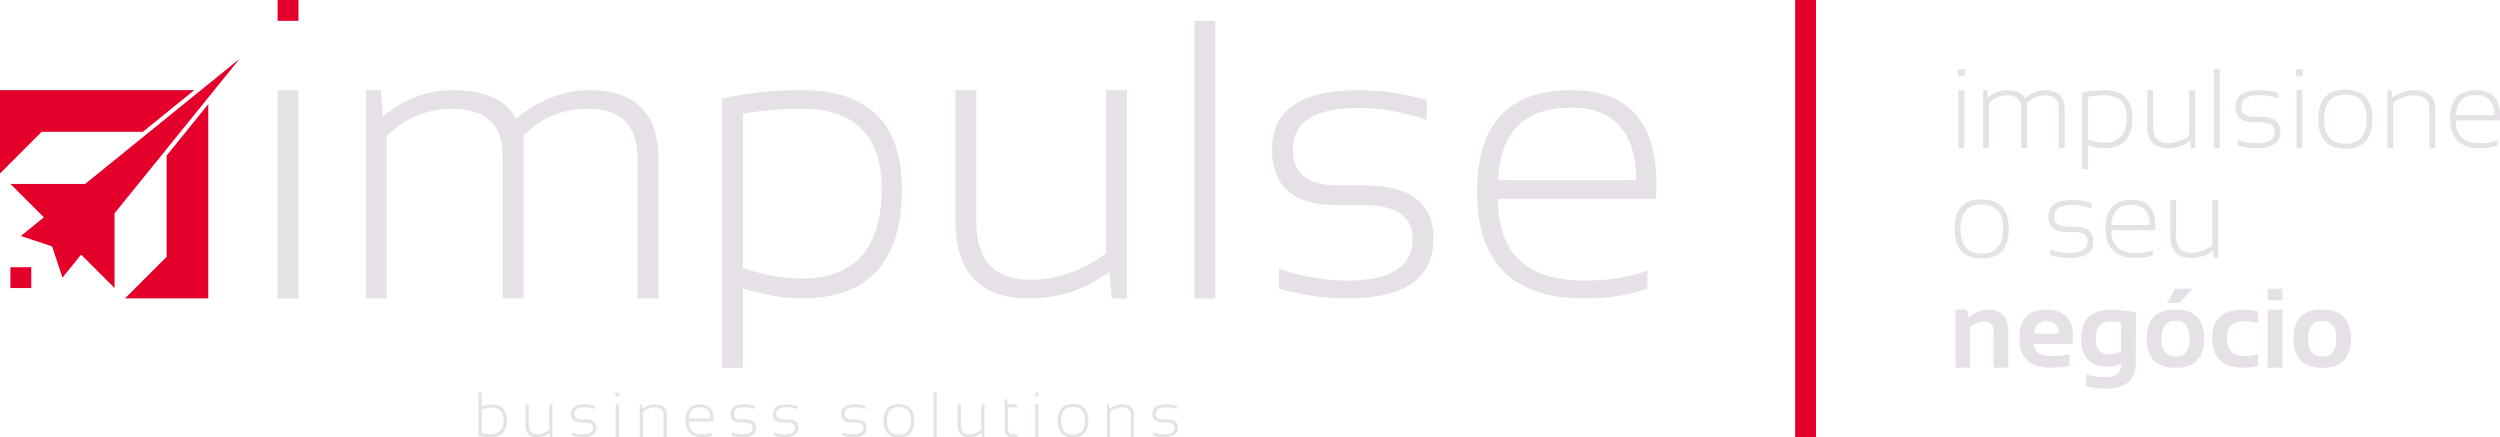 <?xml version="1.0" encoding="utf-8"?>
<!-- Generator: Adobe Illustrator 24.0.2, SVG Export Plug-In . SVG Version: 6.00 Build 0)  -->
<svg version="1.1" id="Camada_1" xmlns="http://www.w3.org/2000/svg" xmlns:xlink="http://www.w3.org/1999/xlink" x="0px" y="0px"
	 viewBox="0 0 539.66 94.43" style="enable-background:new 0 0 539.66 94.43;" xml:space="preserve">
<style type="text/css">
	.st0{fill:#E5E1E6;}
	.st1{fill:#E4002B;}
</style>
<g>
	<g>
		<g>
			<path class="st0" d="M103.29,84.74h0.71v2.9c0.85-0.22,1.58-0.34,2.19-0.34c2.15,0,3.22,1.13,3.22,3.39
				c0,2.45-1.13,3.68-3.39,3.68c-1.02,0-1.92-0.1-2.73-0.29V84.74z M103.99,93.54c0.72,0.13,1.38,0.2,1.96,0.2
				c1.84,0,2.76-1.03,2.76-3.09c0-1.78-0.85-2.67-2.54-2.67c-0.65,0-1.37,0.12-2.18,0.36V93.54z"/>
			<path class="st0" d="M119.26,87.3v7.07h-0.52l-0.08-0.9c-0.81,0.6-1.72,0.9-2.72,0.9c-1.67,0-2.51-0.88-2.51-2.63V87.3h0.71v4.46
				c0,1.32,0.61,1.98,1.83,1.98c0.89,0,1.75-0.3,2.58-0.9V87.3H119.26z"/>
			<path class="st0" d="M123.48,94.03v-0.67c0.79,0.27,1.56,0.4,2.32,0.4c1.49,0,2.23-0.47,2.23-1.41c0-0.76-0.55-1.15-1.65-1.15
				h-0.9c-1.48,0-2.22-0.63-2.22-1.89c0-1.35,0.98-2.02,2.94-2.02c0.75,0,1.52,0.11,2.31,0.34v0.67c-0.79-0.27-1.56-0.4-2.31-0.4
				c-1.49,0-2.24,0.47-2.24,1.41c0,0.81,0.51,1.21,1.52,1.21h0.9c1.57,0,2.36,0.61,2.36,1.82c0,1.35-0.98,2.02-2.94,2.02
				C125.04,94.37,124.27,94.26,123.48,94.03z"/>
			<path class="st0" d="M133.67,84.74v0.81h-0.84v-0.81H133.67z M133.6,87.3v7.07h-0.71V87.3H133.6z"/>
			<path class="st0" d="M138.1,94.37V87.3h0.51l0.09,0.9c0.9-0.6,1.79-0.9,2.65-0.9c1.72,0,2.58,0.74,2.58,2.23v4.84h-0.71v-4.86
				c0-1.05-0.64-1.58-1.91-1.58c-0.85,0-1.68,0.3-2.51,0.9v5.54H138.1z"/>
			<path class="st0" d="M151.14,87.3c1.94,0,2.9,1.07,2.9,3.21c0,0.15,0,0.31-0.01,0.48h-5.37c0,1.85,0.98,2.78,2.94,2.78
				c0.8,0,1.52-0.11,2.14-0.34v0.61c-0.62,0.22-1.34,0.34-2.14,0.34c-2.43,0-3.64-1.21-3.64-3.62
				C147.95,88.45,149.02,87.3,151.14,87.3z M148.66,90.36h4.7c-0.03-1.64-0.77-2.47-2.22-2.47
				C149.57,87.89,148.74,88.71,148.66,90.36z"/>
			<path class="st0" d="M157.93,94.03v-0.67c0.79,0.27,1.56,0.4,2.32,0.4c1.49,0,2.23-0.47,2.23-1.41c0-0.76-0.55-1.15-1.65-1.15
				h-0.9c-1.48,0-2.22-0.63-2.22-1.89c0-1.35,0.98-2.02,2.94-2.02c0.75,0,1.52,0.11,2.31,0.34v0.67c-0.79-0.27-1.56-0.4-2.31-0.4
				c-1.49,0-2.24,0.47-2.24,1.41c0,0.81,0.51,1.21,1.52,1.21h0.9c1.57,0,2.36,0.61,2.36,1.82c0,1.35-0.98,2.02-2.94,2.02
				C159.49,94.37,158.72,94.26,157.93,94.03z"/>
			<path class="st0" d="M167.08,94.03v-0.67c0.79,0.27,1.56,0.4,2.32,0.4c1.49,0,2.23-0.47,2.23-1.41c0-0.76-0.55-1.15-1.65-1.15
				h-0.9c-1.48,0-2.22-0.63-2.22-1.89c0-1.35,0.98-2.02,2.94-2.02c0.75,0,1.52,0.11,2.31,0.34v0.67c-0.79-0.27-1.56-0.4-2.31-0.4
				c-1.49,0-2.24,0.47-2.24,1.41c0,0.81,0.51,1.21,1.52,1.21h0.9c1.57,0,2.36,0.61,2.36,1.82c0,1.35-0.98,2.02-2.94,2.02
				C168.64,94.37,167.86,94.26,167.08,94.03z"/>
			<path class="st0" d="M181.8,94.03v-0.67c0.79,0.27,1.56,0.4,2.32,0.4c1.49,0,2.23-0.47,2.23-1.41c0-0.76-0.55-1.15-1.65-1.15
				h-0.9c-1.48,0-2.22-0.63-2.22-1.89c0-1.35,0.98-2.02,2.94-2.02c0.75,0,1.52,0.11,2.31,0.34v0.67c-0.79-0.27-1.56-0.4-2.31-0.4
				c-1.49,0-2.24,0.47-2.24,1.41c0,0.81,0.51,1.21,1.52,1.21h0.9c1.57,0,2.36,0.61,2.36,1.82c0,1.35-0.98,2.02-2.94,2.02
				C183.36,94.37,182.59,94.26,181.8,94.03z"/>
			<path class="st0" d="M190.74,90.83c0-2.4,1.1-3.6,3.3-3.6c2.2,0,3.3,1.2,3.3,3.6c0,2.4-1.1,3.6-3.3,3.6
				C191.85,94.43,190.75,93.23,190.74,90.83z M194.04,93.83c1.73,0,2.59-1.01,2.59-3.02c0-1.98-0.86-2.97-2.59-2.97
				c-1.73,0-2.59,0.99-2.59,2.97C191.45,92.82,192.31,93.83,194.04,93.83z"/>
			<path class="st0" d="M202.21,84.74v9.63h-0.71v-9.63H202.21z"/>
			<path class="st0" d="M212.53,87.3v7.07h-0.52l-0.08-0.9c-0.81,0.6-1.72,0.9-2.72,0.9c-1.67,0-2.51-0.88-2.51-2.63V87.3h0.71v4.46
				c0,1.32,0.61,1.98,1.83,1.98c0.89,0,1.75-0.3,2.58-0.9V87.3H212.53z"/>
			<path class="st0" d="M216.87,86.15h0.5l0.13,1.15h2.12v0.61h-2.06v4.47c0,0.93,0.34,1.39,1.02,1.39h1.04v0.61h-1.02
				c-1.15,0-1.72-0.64-1.72-1.91V86.15z"/>
			<path class="st0" d="M224.24,84.74v0.81h-0.84v-0.81H224.24z M224.17,87.3v7.07h-0.71V87.3H224.17z"/>
			<path class="st0" d="M228.33,90.83c0-2.4,1.1-3.6,3.3-3.6c2.2,0,3.3,1.2,3.3,3.6c0,2.4-1.1,3.6-3.3,3.6
				C229.44,94.43,228.34,93.23,228.33,90.83z M231.63,93.83c1.73,0,2.59-1.01,2.59-3.02c0-1.98-0.86-2.97-2.59-2.97
				c-1.73,0-2.59,0.99-2.59,2.97C229.04,92.82,229.9,93.83,231.63,93.83z"/>
			<path class="st0" d="M238.96,94.37V87.3h0.51l0.09,0.9c0.9-0.6,1.79-0.9,2.65-0.9c1.72,0,2.58,0.74,2.58,2.23v4.84h-0.71v-4.86
				c0-1.05-0.64-1.58-1.91-1.58c-0.85,0-1.68,0.3-2.51,0.9v5.54H238.96z"/>
			<path class="st0" d="M249.01,94.03v-0.67c0.79,0.27,1.56,0.4,2.32,0.4c1.49,0,2.23-0.47,2.23-1.41c0-0.76-0.55-1.15-1.65-1.15
				H251c-1.48,0-2.22-0.63-2.22-1.89c0-1.35,0.98-2.02,2.94-2.02c0.75,0,1.52,0.11,2.31,0.34v0.67c-0.79-0.27-1.56-0.4-2.31-0.4
				c-1.49,0-2.24,0.47-2.24,1.41c0,0.81,0.51,1.21,1.52,1.21h0.9c1.57,0,2.36,0.61,2.36,1.82c0,1.35-0.98,2.02-2.94,2.02
				C250.57,94.37,249.8,94.26,249.01,94.03z"/>
		</g>
		<g>
			<g>
				<path class="st0" d="M64.43,19.46v44.96h-4.5V19.46H64.43z"/>
				<path class="st0" d="M78.99,64.42V19.46h3.21l0.47,5.65c4.6-3.77,9.58-5.65,14.94-5.65c7.08,0,11.66,2.06,13.74,6.17
					c5.17-4.11,10.41-6.17,15.72-6.17c10.05,0,15.07,4.98,15.07,14.94v30.02h-4.5V34.41c0-7.28-3.54-10.92-10.62-10.92
					c-5.65,0-10.32,1.94-14,5.82v35.11h-4.5V33.68c0-6.79-3.65-10.19-10.96-10.19c-5.31,0-10.01,1.94-14.09,5.82v35.11H78.99z"/>
				<path class="st0" d="M155.85,21.3c5.11-1.23,10.85-1.84,17.21-1.84c14.42,0,21.62,7.12,21.62,21.37
					c0,15.73-7.25,23.59-21.75,23.59c-3.6,0-7.79-0.71-12.59-2.14V79.4h-4.5V21.3z M160.34,57.83c4.54,1.54,8.72,2.31,12.55,2.31
					c11.62,0,17.43-6.47,17.43-19.4c0-11.5-5.78-17.26-17.34-17.26c-4,0-8.21,0.34-12.63,1.03V57.83z"/>
				<path class="st0" d="M243.28,19.46v44.96h-3.3l-0.51-5.74c-5.17,3.83-10.93,5.74-17.3,5.74c-10.62,0-15.93-5.58-15.93-16.74
					V19.46h4.5v28.35c0,8.39,3.88,12.59,11.65,12.59c5.68,0,11.15-1.9,16.4-5.7V19.46H243.28z"/>
				<path class="st0" d="M262.34,4.49l0,59.93h-4.5l0-59.93H262.34z"/>
				<path class="st0" d="M276.04,62.28V58c4.99,1.71,9.91,2.57,14.73,2.57c9.45,0,14.17-3,14.17-8.99c0-4.85-3.5-7.28-10.49-7.28
					h-5.74c-9.42,0-14.13-4-14.13-11.99c0-8.56,6.24-12.85,18.71-12.85c4.8,0,9.69,0.71,14.69,2.14v4.28
					c-5-1.71-9.89-2.57-14.69-2.57c-9.48,0-14.22,3-14.22,8.99c0,5.14,3.21,7.71,9.63,7.71h5.74c9.99,0,14.99,3.85,14.99,11.56
					c0,8.56-6.22,12.85-18.67,12.85C285.95,64.42,281.04,63.71,276.04,62.28z"/>
				<path class="st0" d="M339.12,19.46c12.3,0,18.45,6.81,18.45,20.43c0,0.97-0.03,1.98-0.09,3.04h-34.13
					c0,11.76,6.22,17.64,18.67,17.64c5.11,0,9.65-0.71,13.62-2.14v3.85c-3.97,1.43-8.51,2.14-13.62,2.14
					c-15.44,0-23.17-7.67-23.17-22.99C318.86,26.78,325.61,19.46,339.12,19.46z M323.36,38.9h29.89
					c-0.17-10.45-4.88-15.67-14.13-15.67C329.12,23.23,323.87,28.46,323.36,38.9z"/>
			</g>
			<g>
				<rect x="59.93" y="0" class="st1" width="4.5" height="4.5"/>
				<g>
					<g>
						<rect x="2.25" y="57.68" class="st1" width="4.5" height="4.5"/>
						<polygon class="st1" points="51.7,12.72 44.96,21.05 35.97,32.16 24.73,46.04 24.73,62.18 17.51,54.96 13.49,59.93 
							11.24,53.18 4.5,50.94 9.47,46.91 2.25,39.7 18.38,39.7 32.27,28.46 43.37,19.46 						"/>
					</g>
					<g>
						<polygon class="st1" points="41.94,19.46 30.84,28.45 8.99,28.45 0,37.45 0,19.46 						"/>
						<polygon class="st1" points="44.96,22.48 44.96,64.42 26.98,64.42 35.97,55.43 35.97,33.59 						"/>
					</g>
				</g>
			</g>
		</g>
	</g>
	<rect x="387.51" y="0" class="st1" width="4.5" height="94.37"/>
	<g>
		<path class="st0" d="M424.15,14.94v1.43h-1.49v-1.43H424.15z M424.03,19.47v12.52h-1.25V19.47H424.03z"/>
		<path class="st0" d="M428.09,31.99V19.47h0.89l0.13,1.57c1.28-1.05,2.67-1.57,4.16-1.57c1.97,0,3.25,0.57,3.83,1.72
			c1.44-1.15,2.9-1.72,4.38-1.72c2.8,0,4.2,1.39,4.2,4.16v8.36h-1.25v-8.36c0-2.03-0.99-3.04-2.96-3.04c-1.57,0-2.87,0.54-3.9,1.62
			v9.78h-1.25v-8.56c0-1.89-1.02-2.84-3.05-2.84c-1.48,0-2.79,0.54-3.92,1.62v9.78H428.09z"/>
		<path class="st0" d="M449.49,19.98c1.42-0.34,3.02-0.51,4.79-0.51c4.02,0,6.02,1.98,6.02,5.95c0,4.38-2.02,6.57-6.06,6.57
			c-1,0-2.17-0.2-3.51-0.6v5.13h-1.25V19.98z M450.75,30.15c1.26,0.43,2.43,0.64,3.49,0.64c3.24,0,4.85-1.8,4.85-5.4
			c0-3.2-1.61-4.81-4.83-4.81c-1.11,0-2.29,0.1-3.52,0.29V30.15z"/>
		<path class="st0" d="M473.85,19.47v12.52h-0.92l-0.14-1.6c-1.44,1.07-3.05,1.6-4.82,1.6c-2.96,0-4.44-1.55-4.44-4.66v-7.86h1.25
			v7.9c0,2.34,1.08,3.51,3.24,3.51c1.58,0,3.1-0.53,4.57-1.59v-9.81H473.85z"/>
		<path class="st0" d="M479.15,14.94v17.05h-1.25V14.94H479.15z"/>
		<path class="st0" d="M482.97,31.39V30.2c1.39,0.48,2.76,0.72,4.1,0.72c2.63,0,3.95-0.83,3.95-2.5c0-1.35-0.97-2.03-2.92-2.03h-1.6
			c-2.62,0-3.94-1.11-3.94-3.34c0-2.39,1.74-3.58,5.21-3.58c1.34,0,2.7,0.2,4.09,0.6v1.19c-1.39-0.48-2.75-0.72-4.09-0.72
			c-2.64,0-3.96,0.83-3.96,2.5c0,1.43,0.89,2.15,2.68,2.15h1.6c2.78,0,4.17,1.07,4.17,3.22c0,2.39-1.73,3.58-5.2,3.58
			C485.73,31.99,484.36,31.79,482.97,31.39z"/>
		<path class="st0" d="M497.1,14.94v1.43h-1.49v-1.43H497.1z M496.98,19.47v12.52h-1.25V19.47H496.98z"/>
		<path class="st0" d="M500.44,25.73c0-4.25,1.95-6.38,5.84-6.38s5.84,2.13,5.84,6.38c0,4.25-1.95,6.37-5.84,6.37
			C502.4,32.1,500.46,29.97,500.44,25.73z M506.28,31.03c3.06,0,4.59-1.78,4.59-5.35c0-3.51-1.53-5.26-4.59-5.26
			c-3.06,0-4.59,1.75-4.59,5.26C501.69,29.25,503.22,31.03,506.28,31.03z"/>
		<path class="st0" d="M515.35,31.99V19.47h0.89l0.15,1.6c1.6-1.07,3.16-1.6,4.7-1.6c3.04,0,4.57,1.32,4.57,3.95v8.57h-1.25v-8.61
			c0-1.86-1.13-2.79-3.37-2.79c-1.5,0-2.98,0.53-4.44,1.59v9.81H515.35z"/>
		<path class="st0" d="M534.52,19.47c3.43,0,5.14,1.9,5.14,5.69c0,0.27-0.01,0.55-0.02,0.85h-9.51c0,3.28,1.73,4.91,5.2,4.91
			c1.42,0,2.69-0.2,3.79-0.6v1.07c-1.1,0.4-2.37,0.6-3.79,0.6c-4.3,0-6.45-2.13-6.45-6.4C528.88,21.51,530.76,19.47,534.52,19.47z
			 M530.14,24.88h8.32c-0.05-2.91-1.36-4.37-3.94-4.37C531.74,20.52,530.28,21.97,530.14,24.88z"/>
		<path class="st0" d="M421.94,49.42c0-4.25,1.95-6.38,5.84-6.38c3.9,0,5.84,2.13,5.84,6.38c0,4.25-1.95,6.37-5.84,6.37
			C423.91,55.79,421.96,53.67,421.94,49.42z M427.79,54.73c3.06,0,4.59-1.78,4.59-5.35c0-3.51-1.53-5.26-4.59-5.26
			c-3.06,0-4.59,1.75-4.59,5.26C423.2,52.94,424.73,54.73,427.79,54.73z"/>
		<path class="st0" d="M442.58,55.09v-1.19c1.39,0.48,2.76,0.72,4.1,0.72c2.63,0,3.95-0.83,3.95-2.5c0-1.35-0.97-2.03-2.92-2.03
			h-1.6c-2.62,0-3.94-1.11-3.94-3.34c0-2.39,1.74-3.58,5.21-3.58c1.34,0,2.7,0.2,4.09,0.6v1.19c-1.39-0.48-2.75-0.72-4.09-0.72
			c-2.64,0-3.96,0.83-3.96,2.5c0,1.43,0.89,2.15,2.68,2.15h1.6c2.78,0,4.17,1.07,4.17,3.22c0,2.39-1.73,3.58-5.2,3.58
			C445.34,55.68,443.97,55.48,442.58,55.09z"/>
		<path class="st0" d="M460.14,43.16c3.43,0,5.14,1.9,5.14,5.69c0,0.27-0.01,0.55-0.02,0.85h-9.51c0,3.28,1.73,4.91,5.2,4.91
			c1.42,0,2.69-0.2,3.79-0.6v1.07c-1.1,0.4-2.37,0.6-3.79,0.6c-4.3,0-6.45-2.13-6.45-6.4C454.5,45.2,456.38,43.16,460.14,43.16z
			 M455.75,48.57h8.32c-0.05-2.91-1.36-4.36-3.94-4.36C457.36,44.21,455.9,45.66,455.75,48.57z"/>
		<path class="st0" d="M478.82,43.16v12.52h-0.92l-0.14-1.6c-1.44,1.07-3.05,1.6-4.82,1.6c-2.96,0-4.44-1.55-4.44-4.66v-7.86h1.25
			v7.9c0,2.34,1.08,3.51,3.24,3.51c1.58,0,3.1-0.53,4.57-1.59v-9.82H478.82z"/>
		<path class="st0" d="M422.12,79.37V66.85h2.44l0.39,1.84c1.2-1.22,2.57-1.84,4.1-1.84c2.97,0,4.45,1.54,4.45,4.63v7.89h-3.16
			v-7.89c0-1.38-0.69-2.08-2.06-2.08c-1.03,0-2.03,0.41-3.01,1.23v8.74H422.12z"/>
		<path class="st0" d="M441.78,66.85c3.8,0,5.7,1.94,5.7,5.82c0,0.52-0.04,1.03-0.11,1.55h-8.31c0,1.77,1.3,2.65,3.89,2.65
			c1.26,0,2.53-0.12,3.79-0.36v2.5c-1.11,0.24-2.45,0.36-4.03,0.36c-4.54,0-6.81-2.13-6.81-6.4
			C435.9,68.89,437.86,66.85,441.78,66.85z M439.06,72.03h5.34v-0.1c0-1.73-0.87-2.6-2.62-2.6
			C440.11,69.33,439.2,70.23,439.06,72.03z"/>
		<path class="st0" d="M461.03,78.42c0,3.66-2.2,5.49-6.59,5.49c-1.54,0-2.91-0.2-4.1-0.6v-2.5c1.22,0.4,2.59,0.6,4.13,0.6
			c2.27,0,3.41-0.95,3.41-2.86c-0.94,0.4-1.95,0.6-3.03,0.6c-3.72,0-5.58-2.03-5.58-6.09c0-4.13,2.17-6.19,6.5-6.19
			c1.45,0,3.21,0.17,5.27,0.51V78.42z M457.87,69.69c-0.52-0.19-1.25-0.29-2.21-0.29c-2.19,0-3.28,1.2-3.28,3.61
			c0,2.33,0.94,3.49,2.83,3.49c0.91,0,1.79-0.22,2.66-0.64V69.69z"/>
		<path class="st0" d="M463.41,73.11c0-4.2,2.07-6.3,6.2-6.3c4.13,0,6.2,2.1,6.2,6.3c0,4.19-2.07,6.29-6.2,6.29
			C465.49,79.4,463.43,77.3,463.41,73.11z M469.61,76.99c2.03,0,3.04-1.31,3.04-3.92c0-2.55-1.01-3.83-3.04-3.83
			c-2.03,0-3.04,1.28-3.04,3.83C466.57,75.68,467.58,76.99,469.61,76.99z M469.49,62.32h3.8l-2.85,3.09h-2.67L469.49,62.32z"/>
		<path class="st0" d="M487.44,79.01c-1.03,0.24-2.11,0.36-3.22,0.36c-4.45,0-6.68-2.17-6.68-6.5c0-4.02,2.23-6.02,6.68-6.02
			c1.11,0,2.19,0.12,3.22,0.36v2.5c-1.03-0.24-2.03-0.36-2.98-0.36c-2.5,0-3.76,1.17-3.76,3.52c0,2.66,1.25,3.99,3.76,3.99
			c0.95,0,1.95-0.12,2.98-0.36V79.01z"/>
		<path class="st0" d="M492.69,62.32v2.5h-3.16v-2.5H492.69z M492.69,66.85v12.52h-3.16V66.85H492.69z"/>
		<path class="st0" d="M495.07,73.11c0-4.2,2.07-6.3,6.2-6.3c4.13,0,6.2,2.1,6.2,6.3c0,4.19-2.07,6.29-6.2,6.29
			C497.16,79.4,495.09,77.3,495.07,73.11z M501.28,76.99c2.03,0,3.04-1.31,3.04-3.92c0-2.55-1.01-3.83-3.04-3.83
			c-2.03,0-3.04,1.28-3.04,3.83C498.23,75.68,499.25,76.99,501.28,76.99z"/>
	</g>
</g>
</svg>
